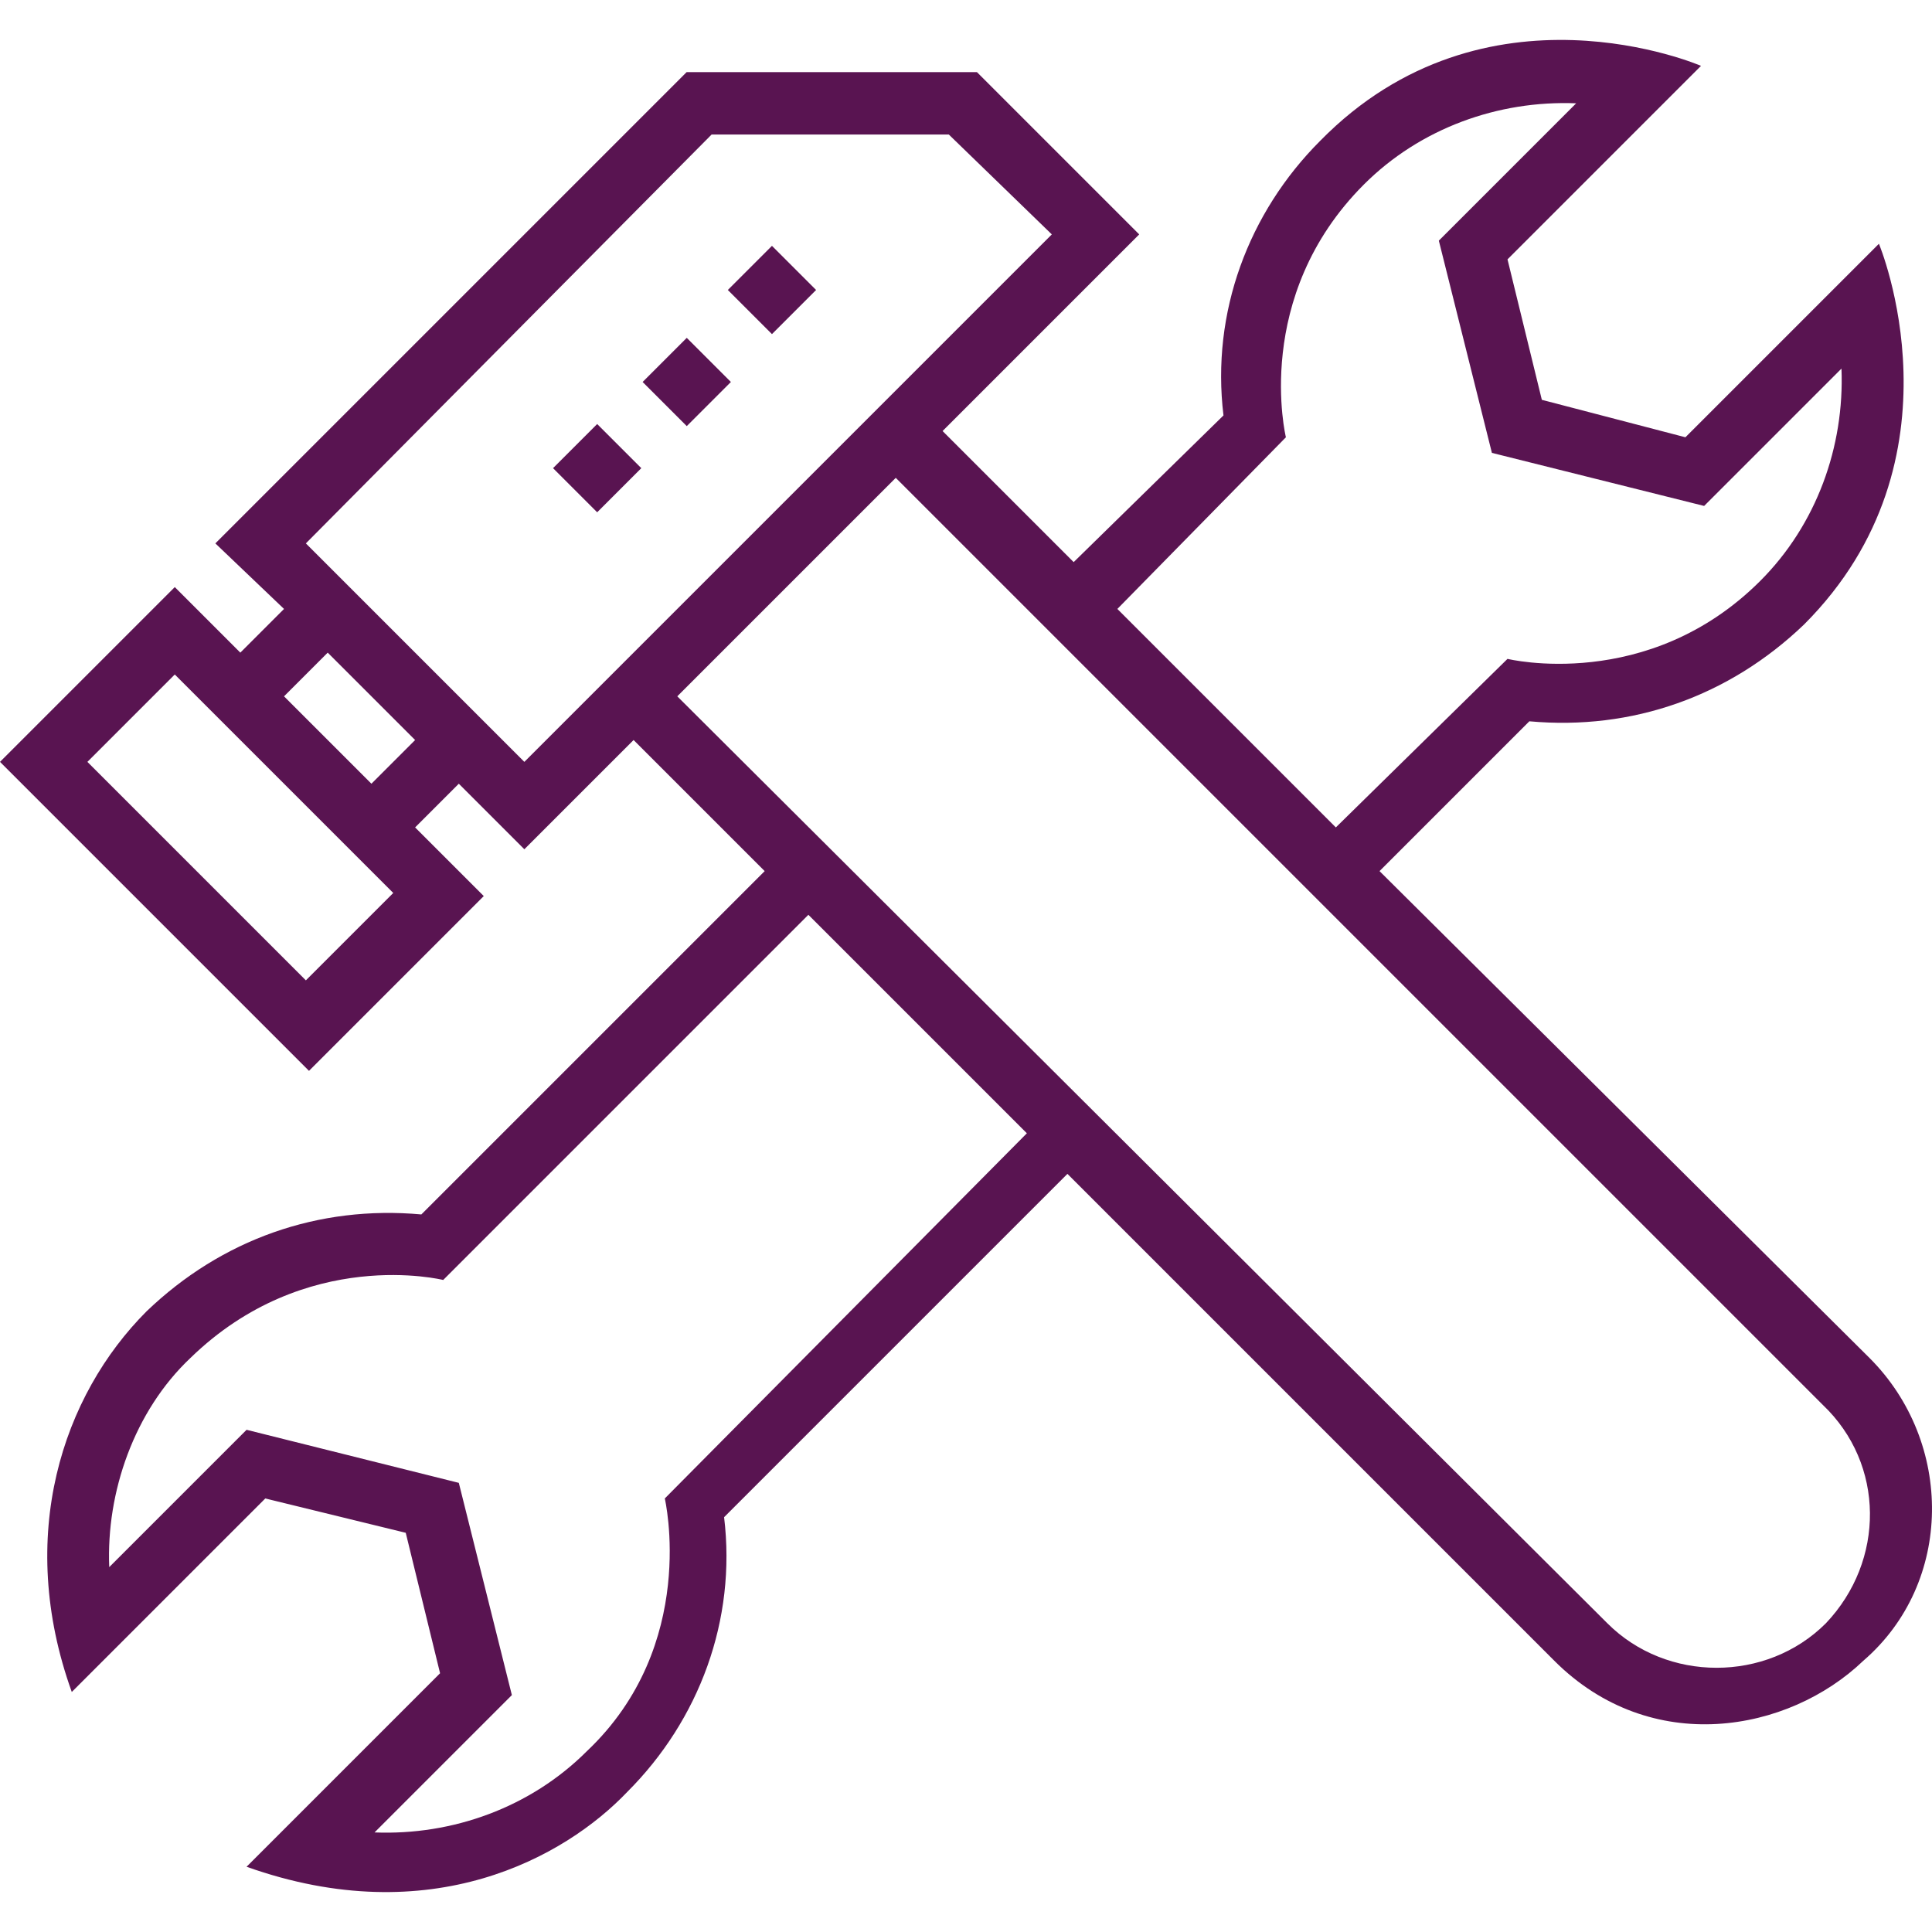 <?xml version="1.0" encoding="iso-8859-1"?>
<!-- Generator: Adobe Illustrator 19.0.0, SVG Export Plug-In . SVG Version: 6.00 Build 0)  -->
<svg xmlns="http://www.w3.org/2000/svg" xmlns:xlink="http://www.w3.org/1999/xlink" version="1.1" id="Capa_1" x="0px" y="0px" viewBox="0 0 503.066 503.066" style="enable-background:new 0 0 503.066 503.066;" xml:space="preserve" width="64px" height="64px">
<g>
	<g>
		<path d="M486.806,353.606L359.213,226.825l39.01-39.01c26.819,2.438,52.013-6.502,71.517-25.194    c43.073-43.073,19.505-99.149,19.505-99.149l-50.387,50.387l-37.384-9.752l-8.94-36.571l50.387-50.387    c0,0-56.076-24.381-99.149,19.505c-18.692,18.692-28.444,44.698-25.194,71.517l-39.01,38.197l-34.133-34.133l51.2-51.2    l-42.26-42.26h-75.581L56.076,141.492l17.879,17.067l-11.378,11.378L45.511,152.87L0,198.381l80.457,80.457l45.511-45.511    l-17.879-17.879l11.378-11.378l17.067,17.067l28.444-28.444l34.133,34.133l-89.397,89.397    c-26.819-2.438-52.013,6.502-71.517,25.194c-21.943,21.943-34.133,58.514-19.505,99.149l50.387-50.387l36.571,8.94l8.94,36.571    l-50.387,50.387c47.949,17.067,82.895-2.438,99.149-19.505c18.692-18.692,28.444-44.698,25.194-71.517l89.397-89.397    l126.781,126.781c25.194,25.194,60.952,18.692,80.457,0C508.749,412.12,508.749,375.549,486.806,353.606z M334.832,113.86    c0,0-8.94-36.571,20.317-65.829c14.629-14.629,34.946-21.943,55.263-21.13L374.654,62.66l13.816,55.263l55.263,13.816    l35.759-35.759c0.813,20.317-6.502,40.635-21.13,55.263c-29.257,29.257-65.829,20.318-65.829,20.318l-44.698,43.886    l-56.889-56.889L334.832,113.86z M79.644,255.27l-56.889-56.889l22.756-22.756l56.889,56.889L79.644,255.27z M96.711,204.07    l-22.756-22.755l11.378-11.378l22.756,22.756L96.711,204.07z M136.533,198.381l-56.889-56.889L185.295,35.028h61.765    l26.819,26.006L136.533,198.381z M173.105,390.178c0,0,8.94,38.197-20.317,65.829c-14.629,14.629-34.946,21.943-55.263,21.13    l35.759-35.759l-13.816-55.263l-55.264-13.816l-35.759,35.759c-0.813-19.505,6.502-40.635,21.13-54.451    c30.07-29.257,65.829-20.318,65.829-20.318l95.086-95.086l56.889,56.889L173.105,390.178z M475.429,422.686    c-15.441,15.441-41.448,15.441-56.889,0L176.356,181.314l56.889-56.889l241.371,241.371    C490.87,381.238,490.87,406.432,475.429,422.686z" fill="#591451"/>
	</g>
</g>
<g>
	<g>
		
			<rect x="147.398" y="113.77" transform="matrix(0.707 -0.707 0.707 0.707 -40.642 145.676)" width="16.254" height="16.254" fill="#591451"/>
	</g>
</g>
<g>
	<g>
		
			<rect x="170.726" y="91.329" transform="matrix(0.707 -0.707 0.707 0.707 -17.941 155.598)" width="16.254" height="16.254" fill="#591451"/>
	</g>
</g>
<g>
	<g>
		<rect x="192.911" y="67.367" transform="matrix(0.707 -0.707 0.707 0.707 5.5 164.267)" width="16.254" height="16.254" fill="#591451"/>
	</g>
</g>
<g>
</g>
<g>
</g>
<g>
</g>
<g>
</g>
<g>
</g>
<g>
</g>
<g>
</g>
<g>
</g>
<g>
</g>
<g>
</g>
<g>
</g>
<g>
</g>
<g>
</g>
<g>
</g>
<g>
</g>
</svg>

